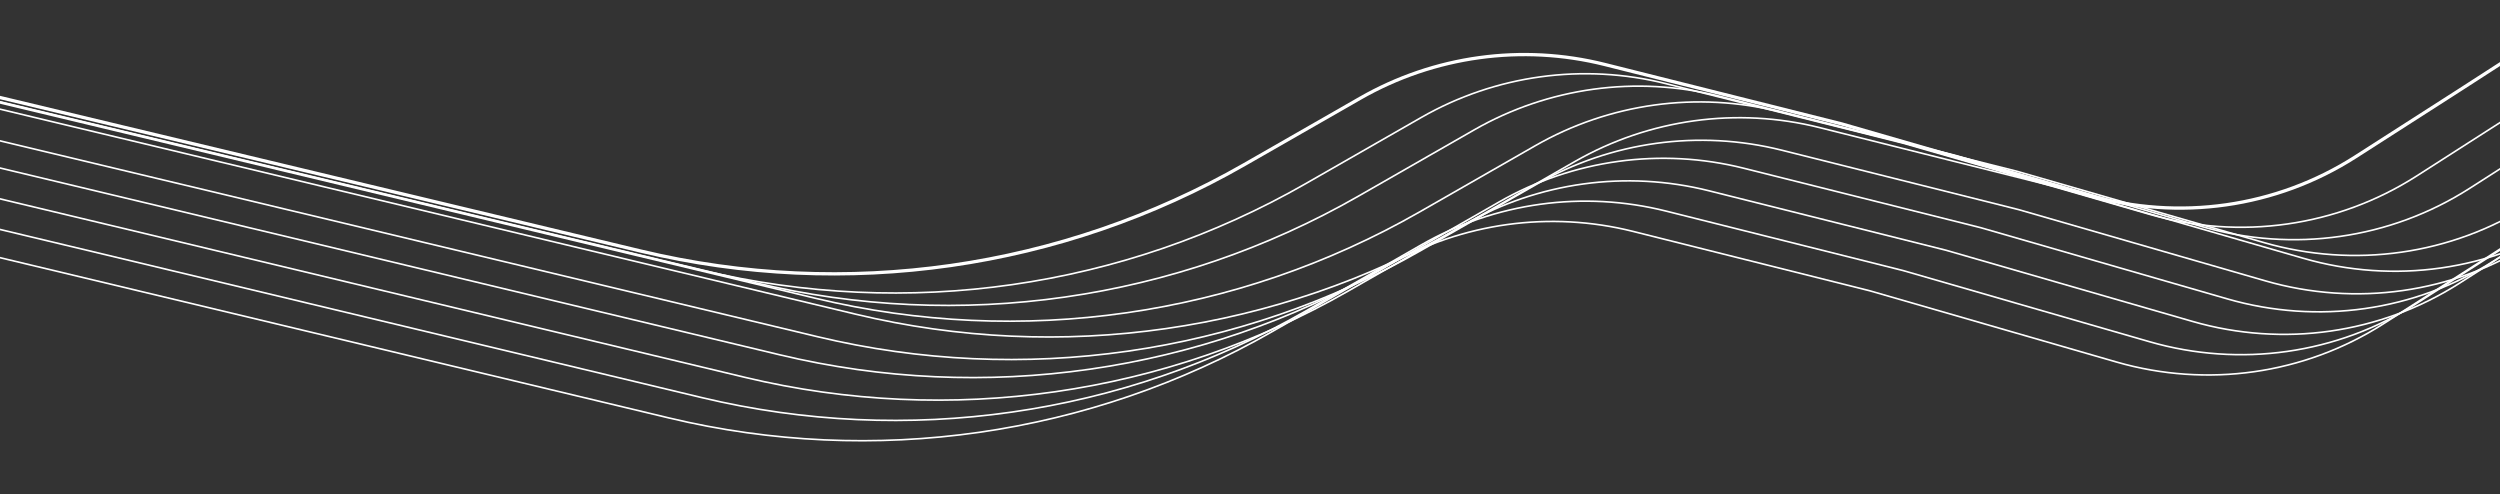 <svg width="1512" height="299" viewBox="0 0 1512 299" fill="none" xmlns="http://www.w3.org/2000/svg">
<rect x="0" y="0" width="1512" height="299" fill="#333333" stroke="none"/>
<path d="M1677.5 52.826C1615.9 92.682 1567.27 123.889 1531.46 146.761C1483.5 177.395 1424.75 185.643 1370.07 169.856L1221 126.815L1077.64 90.845C1027.51 78.265 974.444 85.586 929.585 111.274L859.604 151.348C749.057 214.651 618.517 233.373 494.634 203.69L-135 52.826" stroke="white"/>
<path d="M1676.5 29.641C1614.9 69.496 1566.27 100.704 1530.46 123.576C1482.5 154.21 1423.75 162.457 1369.07 146.67L1220 103.629L1076.64 67.66C1026.51 55.08 973.444 62.401 928.585 88.089L858.604 128.162C748.057 191.466 617.517 210.187 493.634 180.504L-136 29.641" stroke="white"/>
<path d="M1570.5 1C1508.9 40.855 1460.27 72.063 1424.46 94.935C1376.5 125.569 1317.75 133.816 1263.07 118.03L1114 74.989L970.644 39.019C920.506 26.439 867.444 33.76 822.585 59.448L752.604 99.522C642.057 162.825 511.517 181.547 387.634 151.864L-242 1" stroke="white" stroke-width="2"/>
<path d="M1607.5 12.593C1545.9 52.448 1497.27 83.656 1461.46 106.527C1413.5 137.162 1354.75 145.409 1300.07 129.622L1151 86.581L1007.64 50.612C957.506 38.032 904.444 45.353 859.585 71.041L789.604 111.114C679.057 174.418 548.517 193.139 424.634 163.456L-205 12.593" stroke="white"/>
<path d="M1639.5 20.094C1577.9 59.949 1529.27 91.157 1493.46 114.029C1445.5 144.663 1386.75 152.91 1332.07 137.123L1183 94.082L1039.64 58.113C989.506 45.533 936.444 52.854 891.585 78.542L821.604 118.615C711.057 181.919 580.517 200.64 456.634 170.958L-173 20.094" stroke="white"/>
<path d="M1654.5 63.737C1592.9 103.592 1544.27 134.8 1508.46 157.672C1460.5 188.306 1401.75 196.553 1347.07 180.767L1198 137.725L1054.64 101.756C1004.51 89.176 951.444 96.497 906.585 122.185L836.604 162.259C726.057 225.562 595.517 244.284 471.634 214.601L-158 63.737" stroke="white"/>
<path d="M1633.5 77.375C1571.9 117.231 1523.27 148.438 1487.46 171.31C1439.5 201.944 1380.75 210.192 1326.07 194.405L1177 151.364L1033.64 115.394C983.506 102.814 930.444 110.136 885.585 135.823L815.604 175.897C705.057 239.201 574.517 257.922 450.634 228.239L-179 77.375" stroke="white"/>
<path d="M1607.5 89.65C1545.9 129.505 1497.27 160.713 1461.46 183.585C1413.5 214.219 1354.75 222.466 1300.07 206.68L1151 163.638L1007.64 127.669C957.506 115.089 904.444 122.41 859.585 148.098L789.604 188.172C679.057 251.475 548.517 270.197 424.634 240.514L-205 89.65" stroke="white"/>
<path d="M1700.5 39.188C1638.9 79.043 1590.27 110.251 1554.46 133.122C1506.5 163.757 1447.75 172.004 1393.07 156.217L1244 113.176L1100.64 77.207C1050.51 64.626 997.444 71.948 952.585 97.636L882.604 137.709C772.057 201.013 641.517 219.734 517.634 190.051L-112 39.188" stroke="white"/>
<path d="M1587.5 101.924C1525.9 141.78 1477.27 172.988 1441.46 195.859C1393.5 226.493 1334.75 234.741 1280.07 218.954L1131 175.913L987.644 139.944C937.506 127.363 884.444 134.685 839.585 160.373L769.604 200.446C659.057 263.75 528.517 282.471 404.634 252.788L-225 101.924" stroke="white"/>
</svg>
